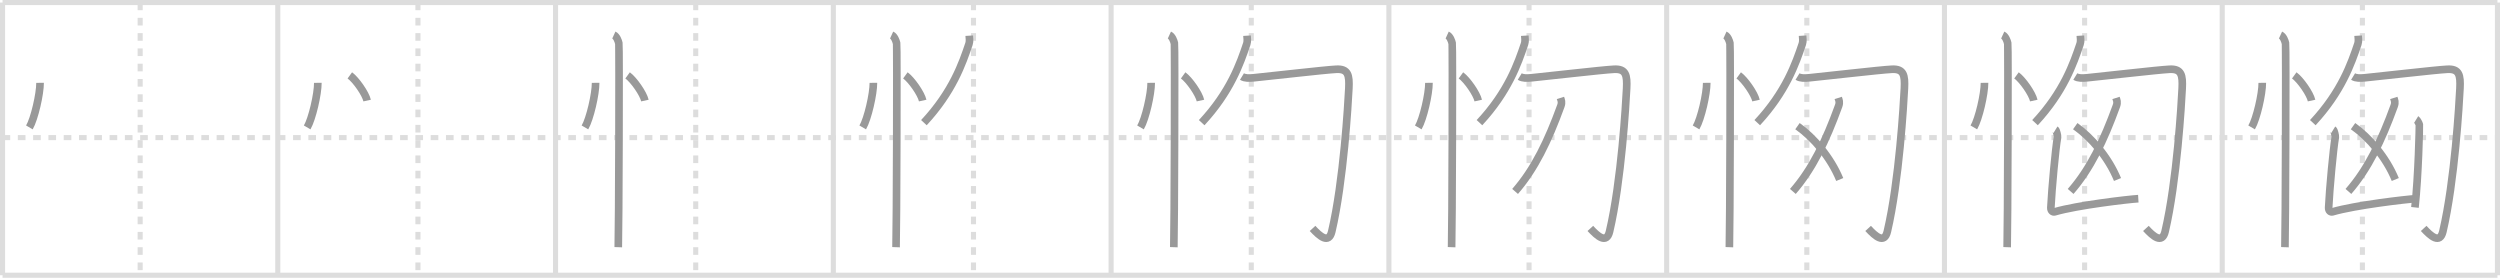 <svg width="981px" height="109px" viewBox="0 0 981 109" xmlns="http://www.w3.org/2000/svg" xmlns:xlink="http://www.w3.org/1999/xlink" xml:space="preserve" version="1.1" baseProfile="full">
<line x1="1" y1="1" x2="980" y2="1" style="stroke:#ddd;stroke-width:2"></line>
<line x1="1" y1="1" x2="1" y2="108" style="stroke:#ddd;stroke-width:2"></line>
<line x1="1" y1="108" x2="980" y2="108" style="stroke:#ddd;stroke-width:2"></line>
<line x1="980" y1="1" x2="980" y2="108" style="stroke:#ddd;stroke-width:2"></line>
<line x1="109" y1="1" x2="109" y2="108" style="stroke:#ddd;stroke-width:2"></line>
<line x1="218" y1="1" x2="218" y2="108" style="stroke:#ddd;stroke-width:2"></line>
<line x1="327" y1="1" x2="327" y2="108" style="stroke:#ddd;stroke-width:2"></line>
<line x1="436" y1="1" x2="436" y2="108" style="stroke:#ddd;stroke-width:2"></line>
<line x1="545" y1="1" x2="545" y2="108" style="stroke:#ddd;stroke-width:2"></line>
<line x1="654" y1="1" x2="654" y2="108" style="stroke:#ddd;stroke-width:2"></line>
<line x1="763" y1="1" x2="763" y2="108" style="stroke:#ddd;stroke-width:2"></line>
<line x1="872" y1="1" x2="872" y2="108" style="stroke:#ddd;stroke-width:2"></line>
<line x1="1" y1="54" x2="980" y2="54" style="stroke:#ddd;stroke-width:2;stroke-dasharray:3 3"></line>
<line x1="55" y1="1" x2="55" y2="108" style="stroke:#ddd;stroke-width:2;stroke-dasharray:3 3"></line>
<line x1="164" y1="1" x2="164" y2="108" style="stroke:#ddd;stroke-width:2;stroke-dasharray:3 3"></line>
<line x1="273" y1="1" x2="273" y2="108" style="stroke:#ddd;stroke-width:2;stroke-dasharray:3 3"></line>
<line x1="382" y1="1" x2="382" y2="108" style="stroke:#ddd;stroke-width:2;stroke-dasharray:3 3"></line>
<line x1="491" y1="1" x2="491" y2="108" style="stroke:#ddd;stroke-width:2;stroke-dasharray:3 3"></line>
<line x1="600" y1="1" x2="600" y2="108" style="stroke:#ddd;stroke-width:2;stroke-dasharray:3 3"></line>
<line x1="709" y1="1" x2="709" y2="108" style="stroke:#ddd;stroke-width:2;stroke-dasharray:3 3"></line>
<line x1="818" y1="1" x2="818" y2="108" style="stroke:#ddd;stroke-width:2;stroke-dasharray:3 3"></line>
<line x1="927" y1="1" x2="927" y2="108" style="stroke:#ddd;stroke-width:2;stroke-dasharray:3 3"></line>
<path d="M15.72,32.5c0.03,4.31-2.21,14.14-4.19,17.5" style="fill:none;stroke:#999;stroke-width:3"></path>

<path d="M124.72,32.5c0.03,4.31-2.21,14.14-4.19,17.5" style="fill:none;stroke:#999;stroke-width:3"></path>
<path d="M137.27,29.58c2.4,1.74,6.19,7.17,6.79,9.88" style="fill:none;stroke:#999;stroke-width:3"></path>

<path d="M233.72,32.5c0.03,4.31-2.21,14.14-4.19,17.5" style="fill:none;stroke:#999;stroke-width:3"></path>
<path d="M246.27,29.58c2.4,1.74,6.19,7.17,6.79,9.88" style="fill:none;stroke:#999;stroke-width:3"></path>
<path d="M240.87,13.75c1.09,0.5,1.74,2.25,1.96,3.25c0.22,1,0,73.75-0.22,80" style="fill:none;stroke:#999;stroke-width:3"></path>

<path d="M342.72,32.5c0.03,4.31-2.21,14.14-4.19,17.5" style="fill:none;stroke:#999;stroke-width:3"></path>
<path d="M355.27,29.58c2.4,1.74,6.19,7.17,6.79,9.88" style="fill:none;stroke:#999;stroke-width:3"></path>
<path d="M349.87,13.75c1.09,0.5,1.74,2.25,1.96,3.25c0.22,1,0,73.75-0.22,80" style="fill:none;stroke:#999;stroke-width:3"></path>
<path d="M380.33,14c0.05,0.8,0.27,2.13-0.1,3.23c-2.58,7.65-6.4,18.76-17.69,30.9" style="fill:none;stroke:#999;stroke-width:3"></path>

<path d="M451.72,32.5c0.03,4.31-2.21,14.14-4.19,17.5" style="fill:none;stroke:#999;stroke-width:3"></path>
<path d="M464.27,29.58c2.4,1.74,6.19,7.17,6.79,9.88" style="fill:none;stroke:#999;stroke-width:3"></path>
<path d="M458.87,13.75c1.09,0.5,1.74,2.25,1.96,3.25c0.22,1,0,73.75-0.22,80" style="fill:none;stroke:#999;stroke-width:3"></path>
<path d="M489.33,14c0.05,0.8,0.27,2.13-0.1,3.23c-2.58,7.65-6.4,18.76-17.69,30.9" style="fill:none;stroke:#999;stroke-width:3"></path>
<path d="M487.35,30.03c1.18,0.72,2.78,0.66,4.71,0.48c5.44-0.51,27.56-3.09,32.28-3.33c4.71-0.24,5.2,2.37,4.95,7.49C529.0,40.5,527.25,71,522.59,90.84c-1.19,5.04-4.76,1.81-7.54-1.21" style="fill:none;stroke:#999;stroke-width:3"></path>

<path d="M560.72,32.5c0.03,4.31-2.21,14.14-4.19,17.5" style="fill:none;stroke:#999;stroke-width:3"></path>
<path d="M573.27,29.58c2.4,1.74,6.19,7.17,6.79,9.88" style="fill:none;stroke:#999;stroke-width:3"></path>
<path d="M567.87,13.75c1.09,0.5,1.74,2.25,1.96,3.25c0.22,1,0,73.75-0.22,80" style="fill:none;stroke:#999;stroke-width:3"></path>
<path d="M598.33,14c0.05,0.8,0.27,2.13-0.1,3.23c-2.58,7.65-6.4,18.76-17.69,30.9" style="fill:none;stroke:#999;stroke-width:3"></path>
<path d="M596.35,30.03c1.18,0.72,2.78,0.66,4.71,0.48c5.44-0.51,27.56-3.09,32.28-3.33c4.71-0.24,5.2,2.37,4.95,7.49C638.0,40.5,636.25,71,631.59,90.84c-1.19,5.04-4.76,1.81-7.54-1.21" style="fill:none;stroke:#999;stroke-width:3"></path>
<path d="M612.32,38.43c0.29,0.9,0.71,1.64,0.14,3.19c-4.96,13.63-10.21,24.63-17.94,33.5" style="fill:none;stroke:#999;stroke-width:3"></path>

<path d="M669.72,32.5c0.03,4.31-2.21,14.14-4.19,17.5" style="fill:none;stroke:#999;stroke-width:3"></path>
<path d="M682.27,29.58c2.4,1.74,6.19,7.17,6.79,9.88" style="fill:none;stroke:#999;stroke-width:3"></path>
<path d="M676.87,13.75c1.09,0.5,1.74,2.25,1.96,3.25c0.22,1,0,73.75-0.22,80" style="fill:none;stroke:#999;stroke-width:3"></path>
<path d="M707.33,14c0.05,0.8,0.27,2.13-0.1,3.23c-2.58,7.65-6.4,18.76-17.69,30.9" style="fill:none;stroke:#999;stroke-width:3"></path>
<path d="M705.35,30.03c1.18,0.72,2.78,0.66,4.71,0.48c5.44-0.51,27.56-3.09,32.28-3.33c4.71-0.24,5.2,2.37,4.95,7.49C747.0,40.5,745.25,71,740.59,90.84c-1.19,5.04-4.76,1.81-7.54-1.21" style="fill:none;stroke:#999;stroke-width:3"></path>
<path d="M721.32,38.43c0.29,0.9,0.71,1.64,0.14,3.19c-4.96,13.63-10.21,24.63-17.94,33.5" style="fill:none;stroke:#999;stroke-width:3"></path>
<path d="M705.33,49.5c6.3,4.45,12.98,12.18,16.58,20.94" style="fill:none;stroke:#999;stroke-width:3"></path>

<path d="M778.72,32.5c0.03,4.31-2.21,14.14-4.19,17.5" style="fill:none;stroke:#999;stroke-width:3"></path>
<path d="M791.27,29.58c2.4,1.74,6.19,7.17,6.79,9.88" style="fill:none;stroke:#999;stroke-width:3"></path>
<path d="M785.87,13.75c1.09,0.5,1.74,2.25,1.96,3.25c0.22,1,0,73.75-0.22,80" style="fill:none;stroke:#999;stroke-width:3"></path>
<path d="M816.33,14c0.05,0.8,0.27,2.13-0.1,3.23c-2.58,7.65-6.4,18.76-17.69,30.9" style="fill:none;stroke:#999;stroke-width:3"></path>
<path d="M814.35,30.03c1.18,0.72,2.78,0.66,4.71,0.48c5.44-0.51,27.56-3.09,32.28-3.33c4.71-0.24,5.2,2.37,4.95,7.49C856.0,40.5,854.25,71,849.59,90.84c-1.19,5.04-4.76,1.81-7.54-1.21" style="fill:none;stroke:#999;stroke-width:3"></path>
<path d="M830.32,38.43c0.29,0.9,0.71,1.64,0.14,3.19c-4.96,13.63-10.21,24.63-17.94,33.5" style="fill:none;stroke:#999;stroke-width:3"></path>
<path d="M814.33,49.5c6.3,4.45,12.98,12.18,16.58,20.94" style="fill:none;stroke:#999;stroke-width:3"></path>
<path d="M806.57,50.9c0.36,0.22,0.89,2.48,0.81,2.92c-0.79,4.31-2.28,20.54-2.62,27.63c-0.06,1.33,0.82,1.87,1.51,1.67c8.8-2.6,29.03-4.94,32.8-5.16" style="fill:none;stroke:#999;stroke-width:3"></path>

<path d="M887.72,32.5c0.03,4.31-2.21,14.14-4.19,17.5" style="fill:none;stroke:#999;stroke-width:3"></path>
<path d="M900.27,29.58c2.4,1.74,6.19,7.17,6.79,9.88" style="fill:none;stroke:#999;stroke-width:3"></path>
<path d="M894.87,13.75c1.09,0.5,1.74,2.25,1.96,3.25c0.22,1,0,73.75-0.22,80" style="fill:none;stroke:#999;stroke-width:3"></path>
<path d="M925.33,14c0.05,0.8,0.27,2.13-0.1,3.23c-2.58,7.65-6.4,18.76-17.69,30.9" style="fill:none;stroke:#999;stroke-width:3"></path>
<path d="M923.35,30.03c1.18,0.72,2.78,0.66,4.71,0.48c5.44-0.51,27.56-3.09,32.28-3.33c4.71-0.24,5.2,2.37,4.95,7.49C965.0,40.5,963.25,71,958.59,90.84c-1.19,5.04-4.76,1.81-7.54-1.21" style="fill:none;stroke:#999;stroke-width:3"></path>
<path d="M939.32,38.43c0.29,0.9,0.71,1.64,0.14,3.19c-4.96,13.63-10.21,24.63-17.94,33.5" style="fill:none;stroke:#999;stroke-width:3"></path>
<path d="M923.33,49.5c6.3,4.45,12.98,12.18,16.58,20.94" style="fill:none;stroke:#999;stroke-width:3"></path>
<path d="M915.57,50.9c0.36,0.22,0.89,2.48,0.81,2.92c-0.79,4.31-2.28,20.54-2.62,27.63c-0.06,1.33,0.82,1.87,1.51,1.67c8.8-2.6,29.03-4.94,32.8-5.16" style="fill:none;stroke:#999;stroke-width:3"></path>
<path d="M948.14,46.84c0.36,0.22,1.13,1.65,1.21,2.1C949.42,49.38,949.0,69,947.63,81.39" style="fill:none;stroke:#999;stroke-width:3"></path>

</svg>